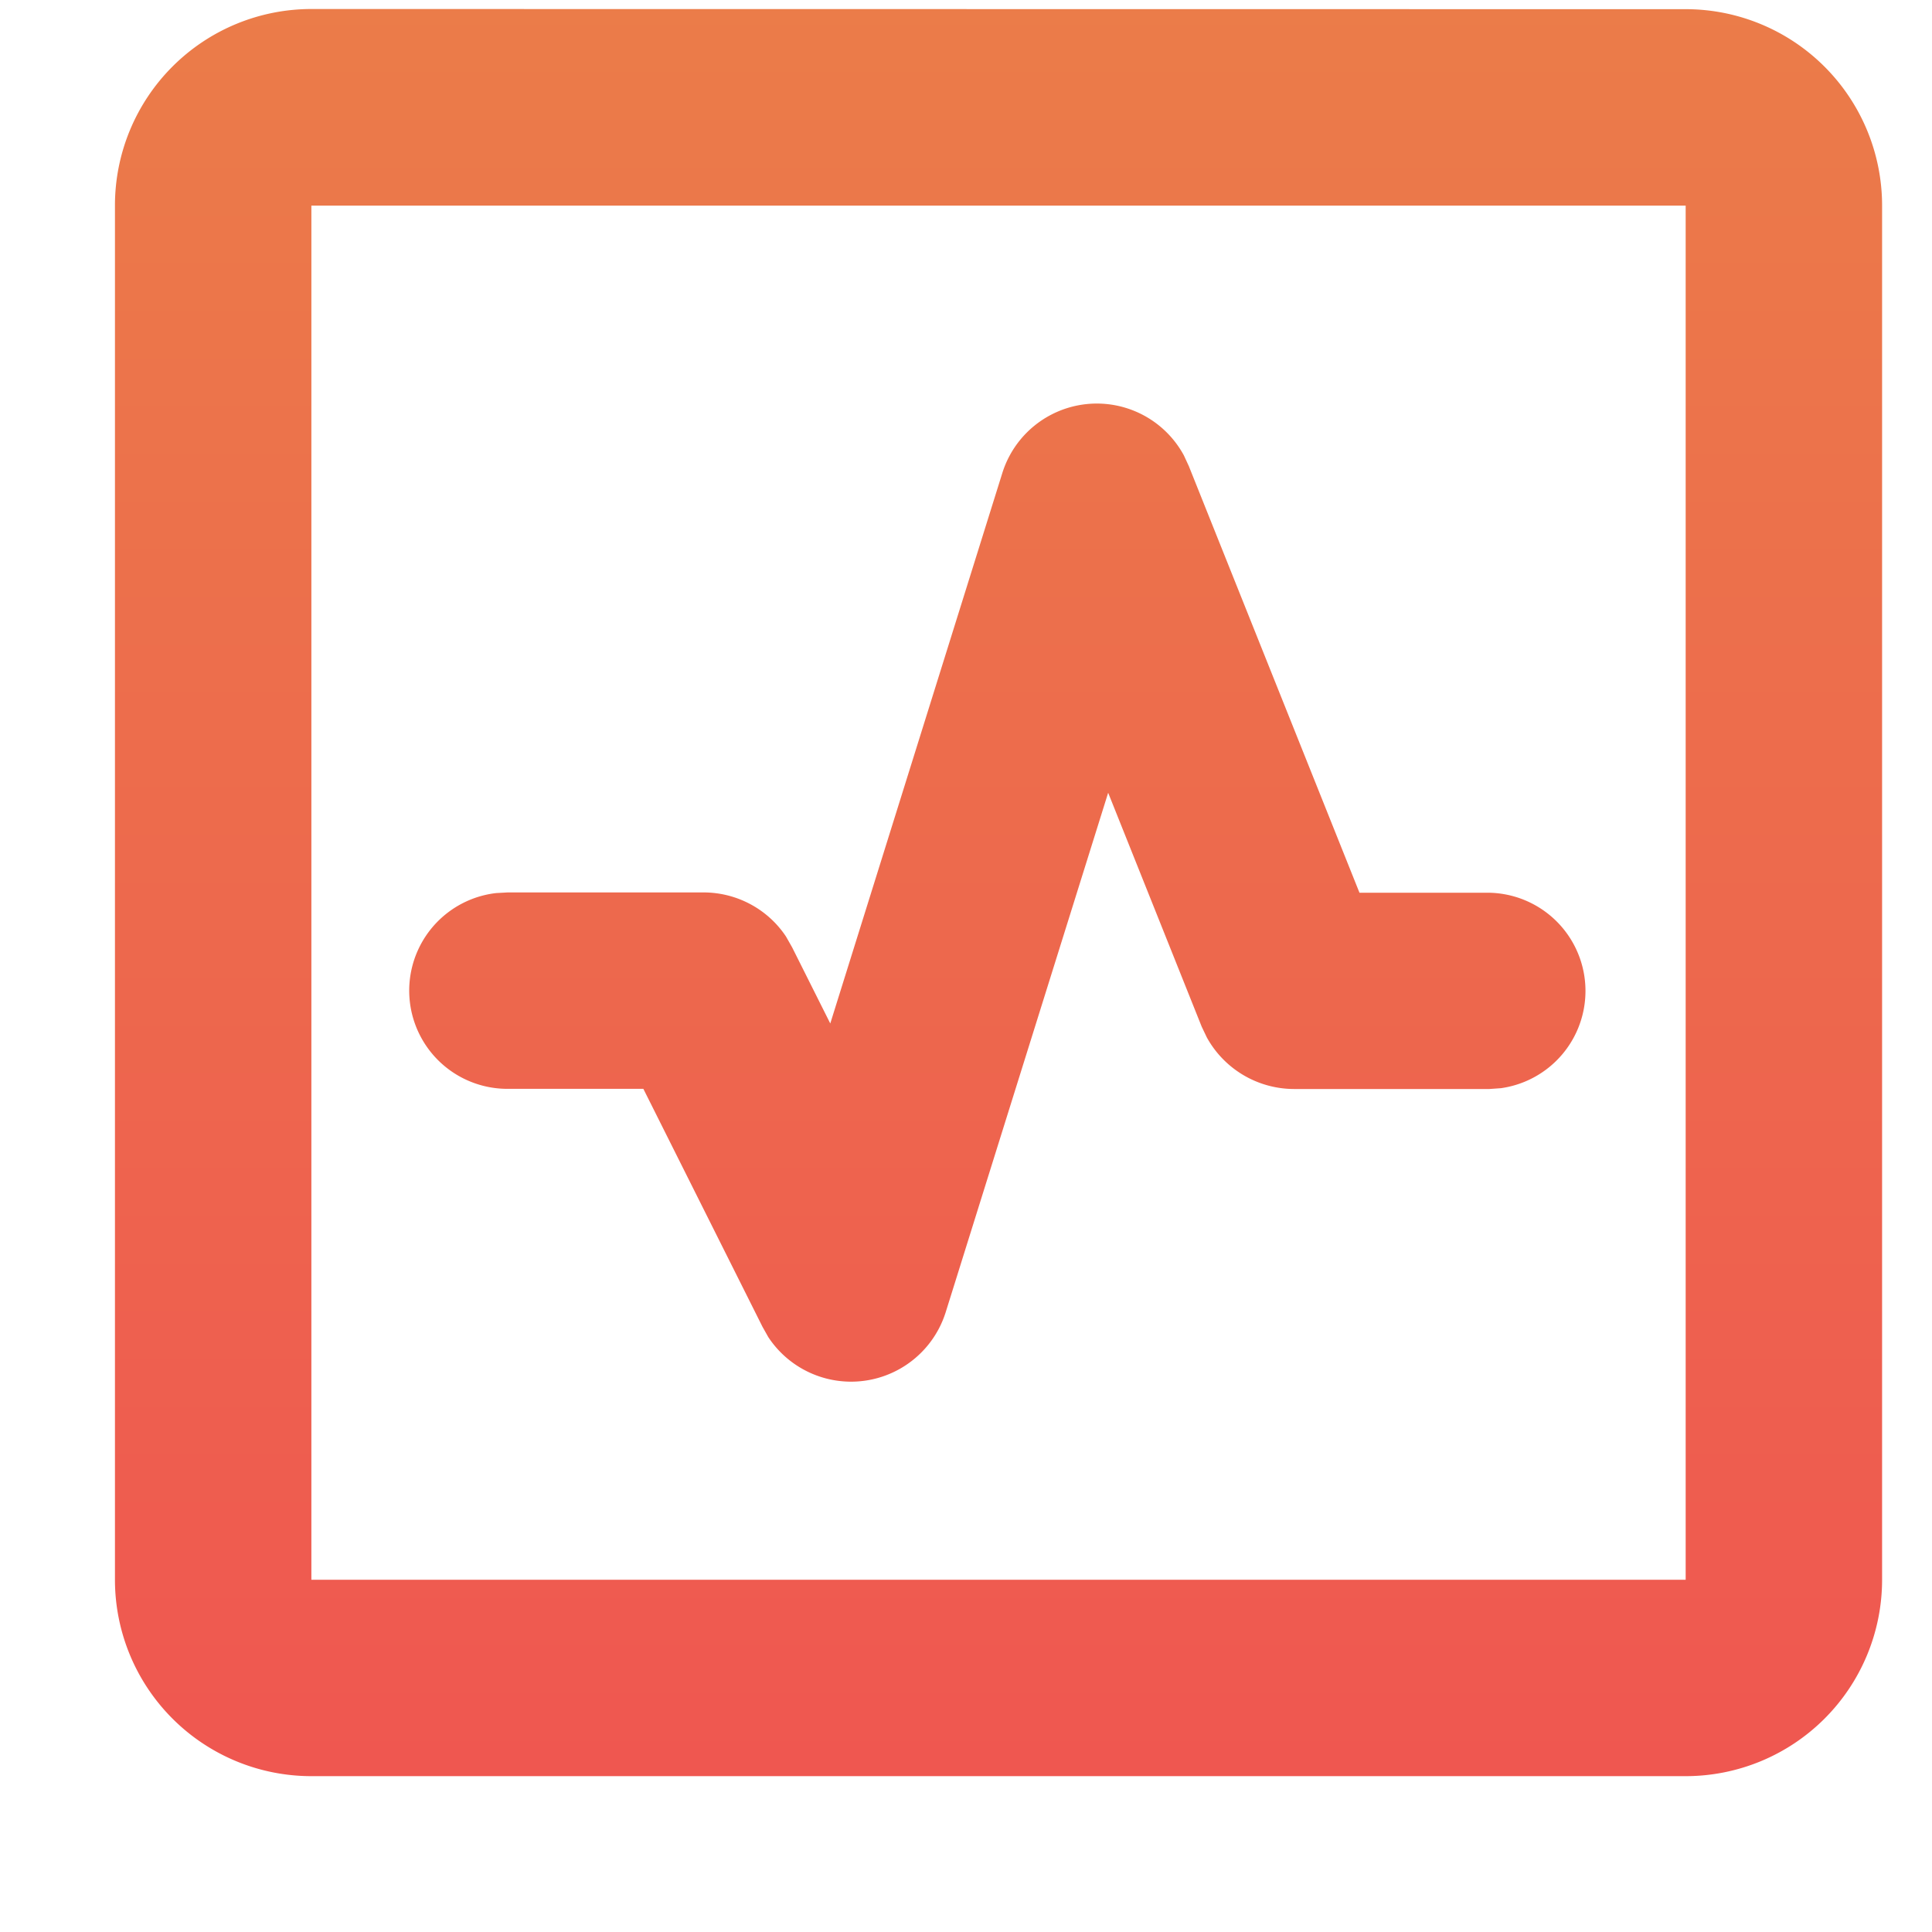 <svg width="12" height="12" viewBox="0 0 12 12" fill="none" xmlns="http://www.w3.org/2000/svg"><path d="M10.47.057a1.22 1.22 0 0 1 1.22 1.22v8.535a1.22 1.22 0 0 1-1.22 1.22H1.934a1.22 1.22 0 0 1-1.22-1.22V1.276a1.22 1.22 0 0 1 1.22-1.22zm0 1.22H1.934v8.535h8.536zM6.225 2.94a.615.615 0 0 1 1.128-.112l.031.067 1.06 2.65h.807a.61.61 0 0 1 .071 1.214l-.071.005H8.036a.62.62 0 0 1-.54-.32l-.032-.067-.581-1.453L5.874 8.15a.616.616 0 0 1-1.102.155l-.036-.064-.74-1.478h-.842a.61.61 0 0 1-.072-1.216l.072-.004h1.215c.208 0 .4.104.513.274l.038.067.237.473z" fill="url(#a)"/><defs><linearGradient id="a" x1="6.107" y1="-.003" x2="6.107" y2="13.34" gradientUnits="userSpaceOnUse"><stop stop-color="#EB7C49"/><stop offset="1" stop-color="#F04F52"/></linearGradient></defs></svg>